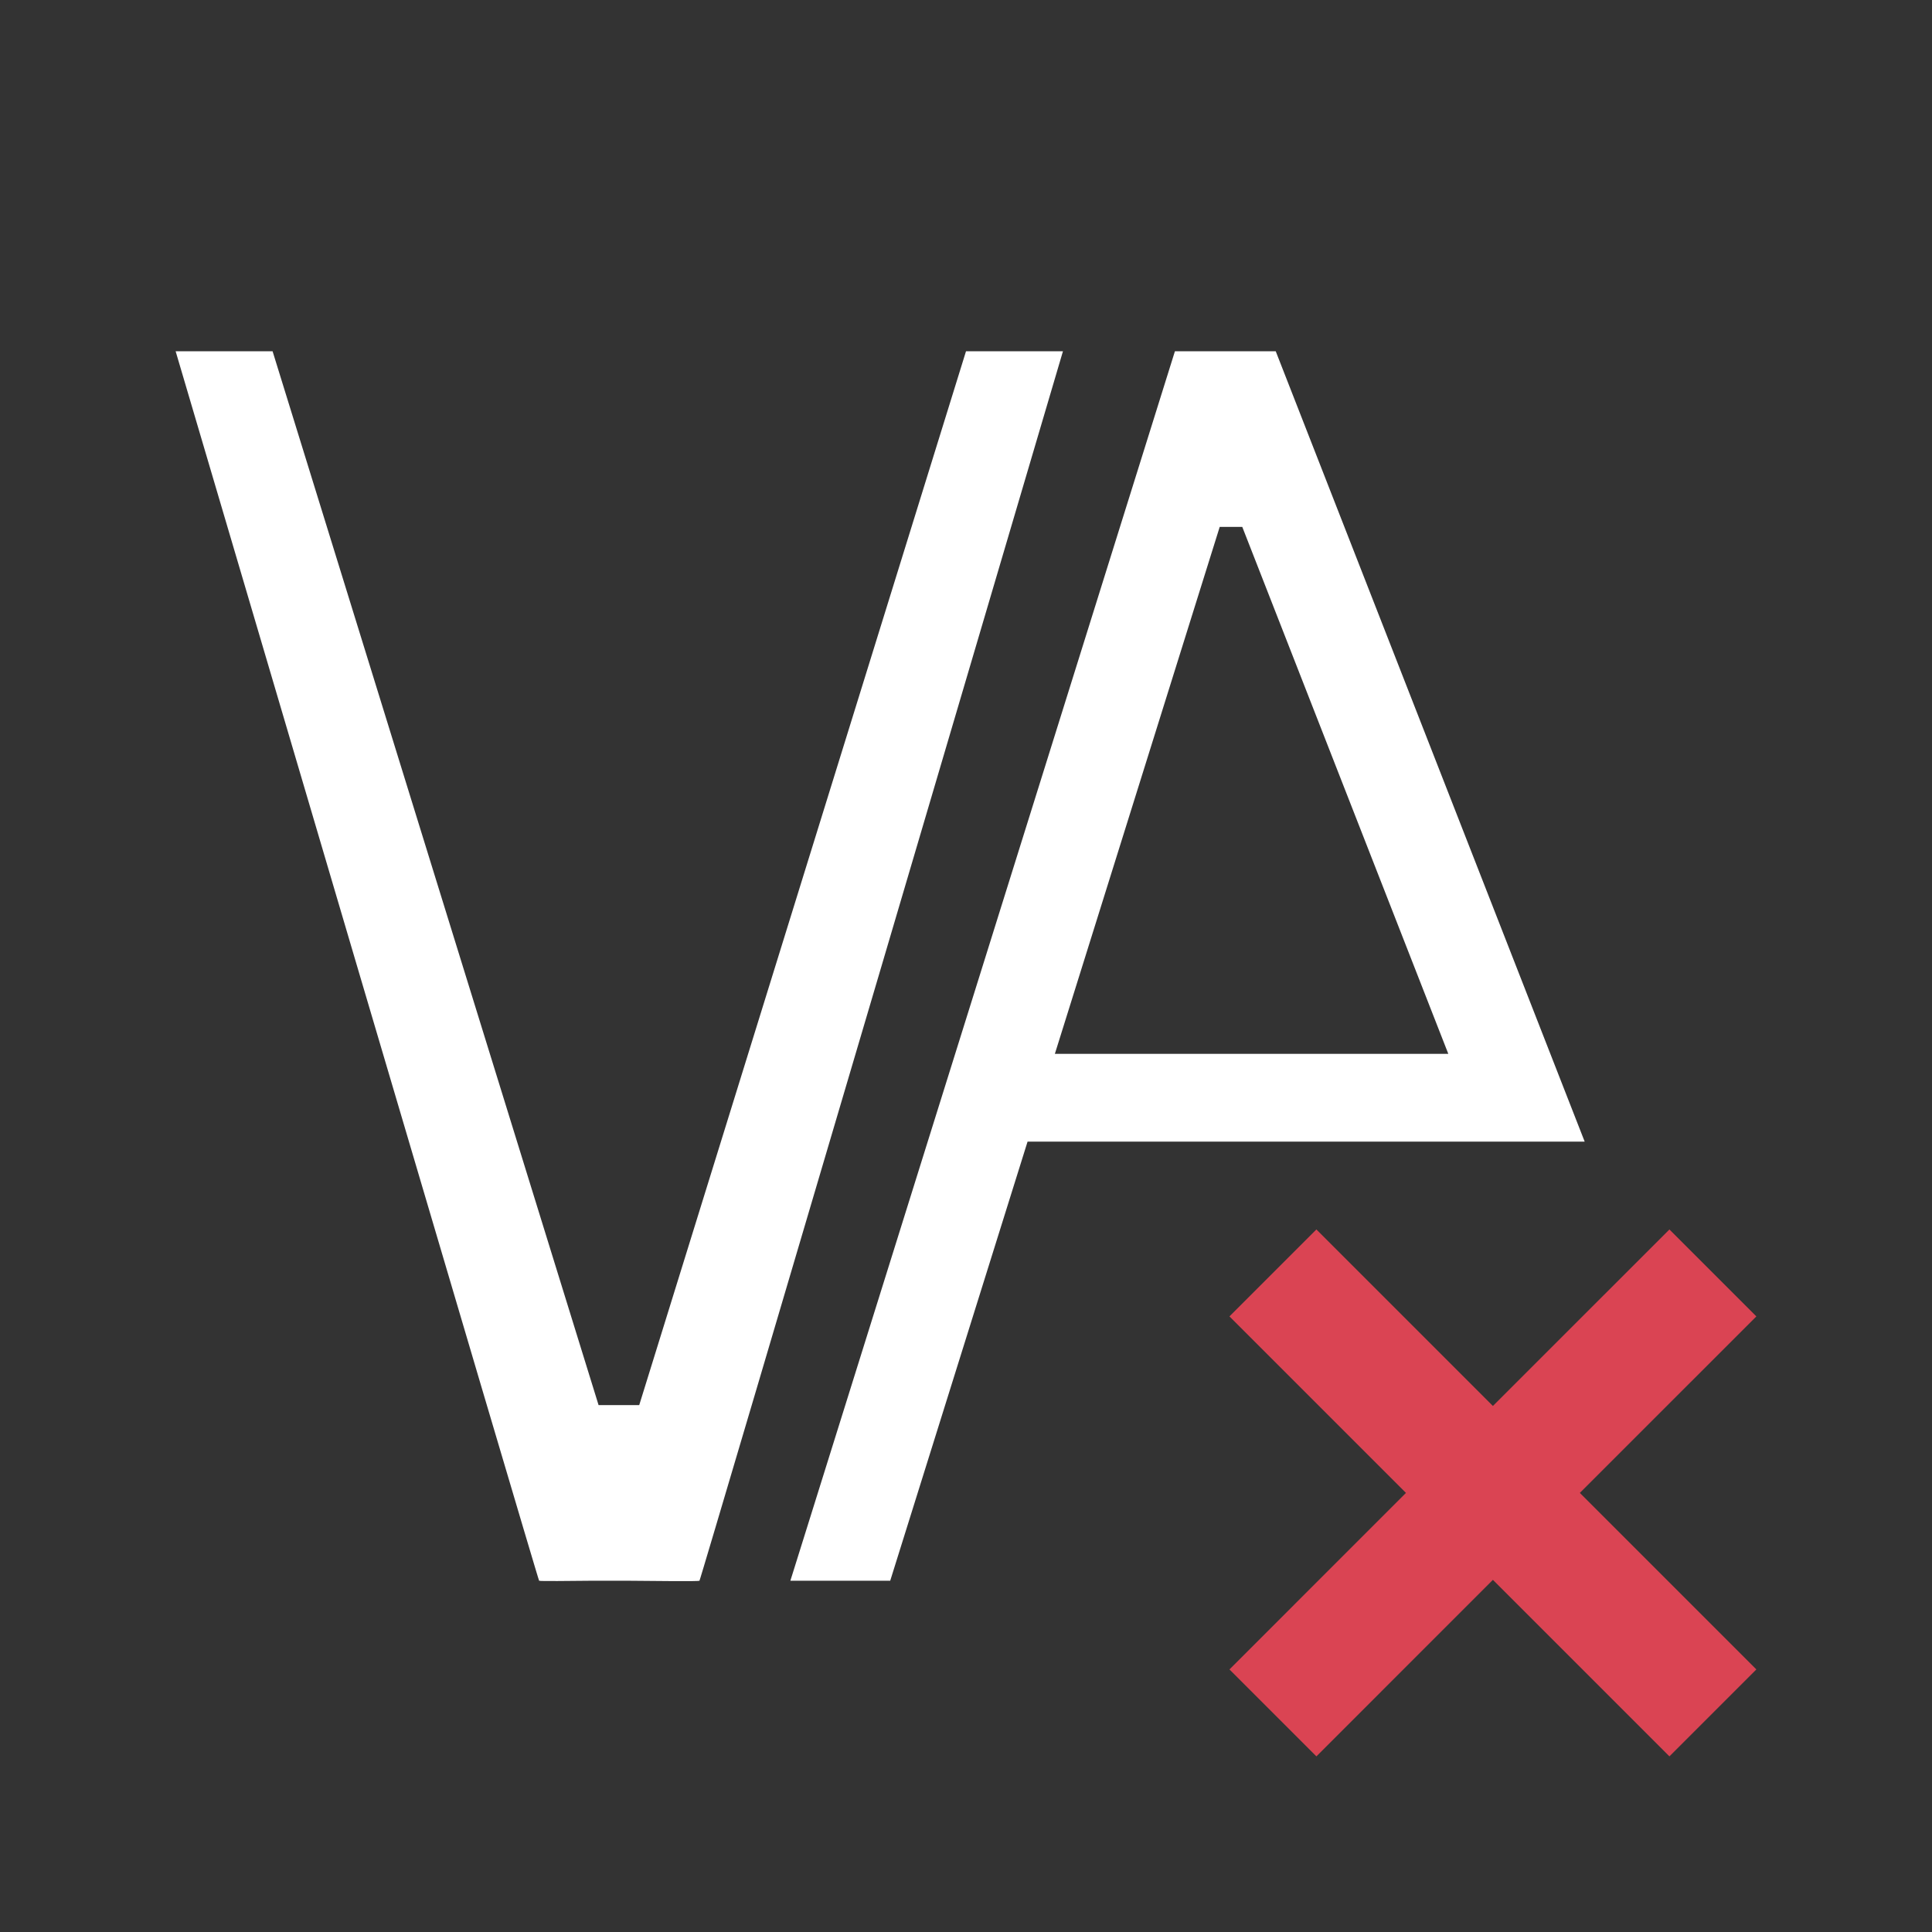 <svg xmlns="http://www.w3.org/2000/svg" xmlns:inkscape="http://www.inkscape.org/namespaces/inkscape" viewBox="0 0 22 22">
  <rect x="0" y="0" width="22" height="22" fill="#333333" stroke="none"/>
  <defs id="defs3051">
    <style type="text/css" id="current-color-scheme">
      .ColorScheme-Text {
        color:#ffffff;
      }
      </style>
  </defs>
  <path
     style="fill:currentColor;fill-opacity:1;stroke:none"
     d="M 2 4 C 2 4 6.134 18.017 6.139 18 C 6.15 18.007 6.492 18.002 6.748 18 C 6.911 17.999 6.947 18.001 7.135 18 C 7.501 18.003 7.95 18.009 7.965 18 C 7.97 18.017 12.104 4 12.104 4 L 11 4 L 7.279 16 L 6.816 16 C 6.816 16 3.103 4 3.104 4 L 2 4 z M 13.379 4 L 9.043 17.863 L 9 18 L 10.137 18 L 11.701 13 L 16.562 13 L 16.883 13 L 18.045 13 L 14.527 4 L 13.379 4 z M 13.889 6 L 14.146 6 L 16.492 12 L 12.012 12 L 13.889 6 z "
     class="ColorScheme-Text"
     id="path6" />
  <path
     inkscape:connector-curvature="0"
     style="fill:#da4453;fill-opacity:1;stroke:none"
     d="M 14.99,14 14,14.99 16.01,17 14,19.01 14.99,20 17,17.99 19.01,20 20,19.01 17.99,17 20,14.99 19.01,14 17,16.01 14.99,14 Z"
     id="rect4126" />
</svg>
